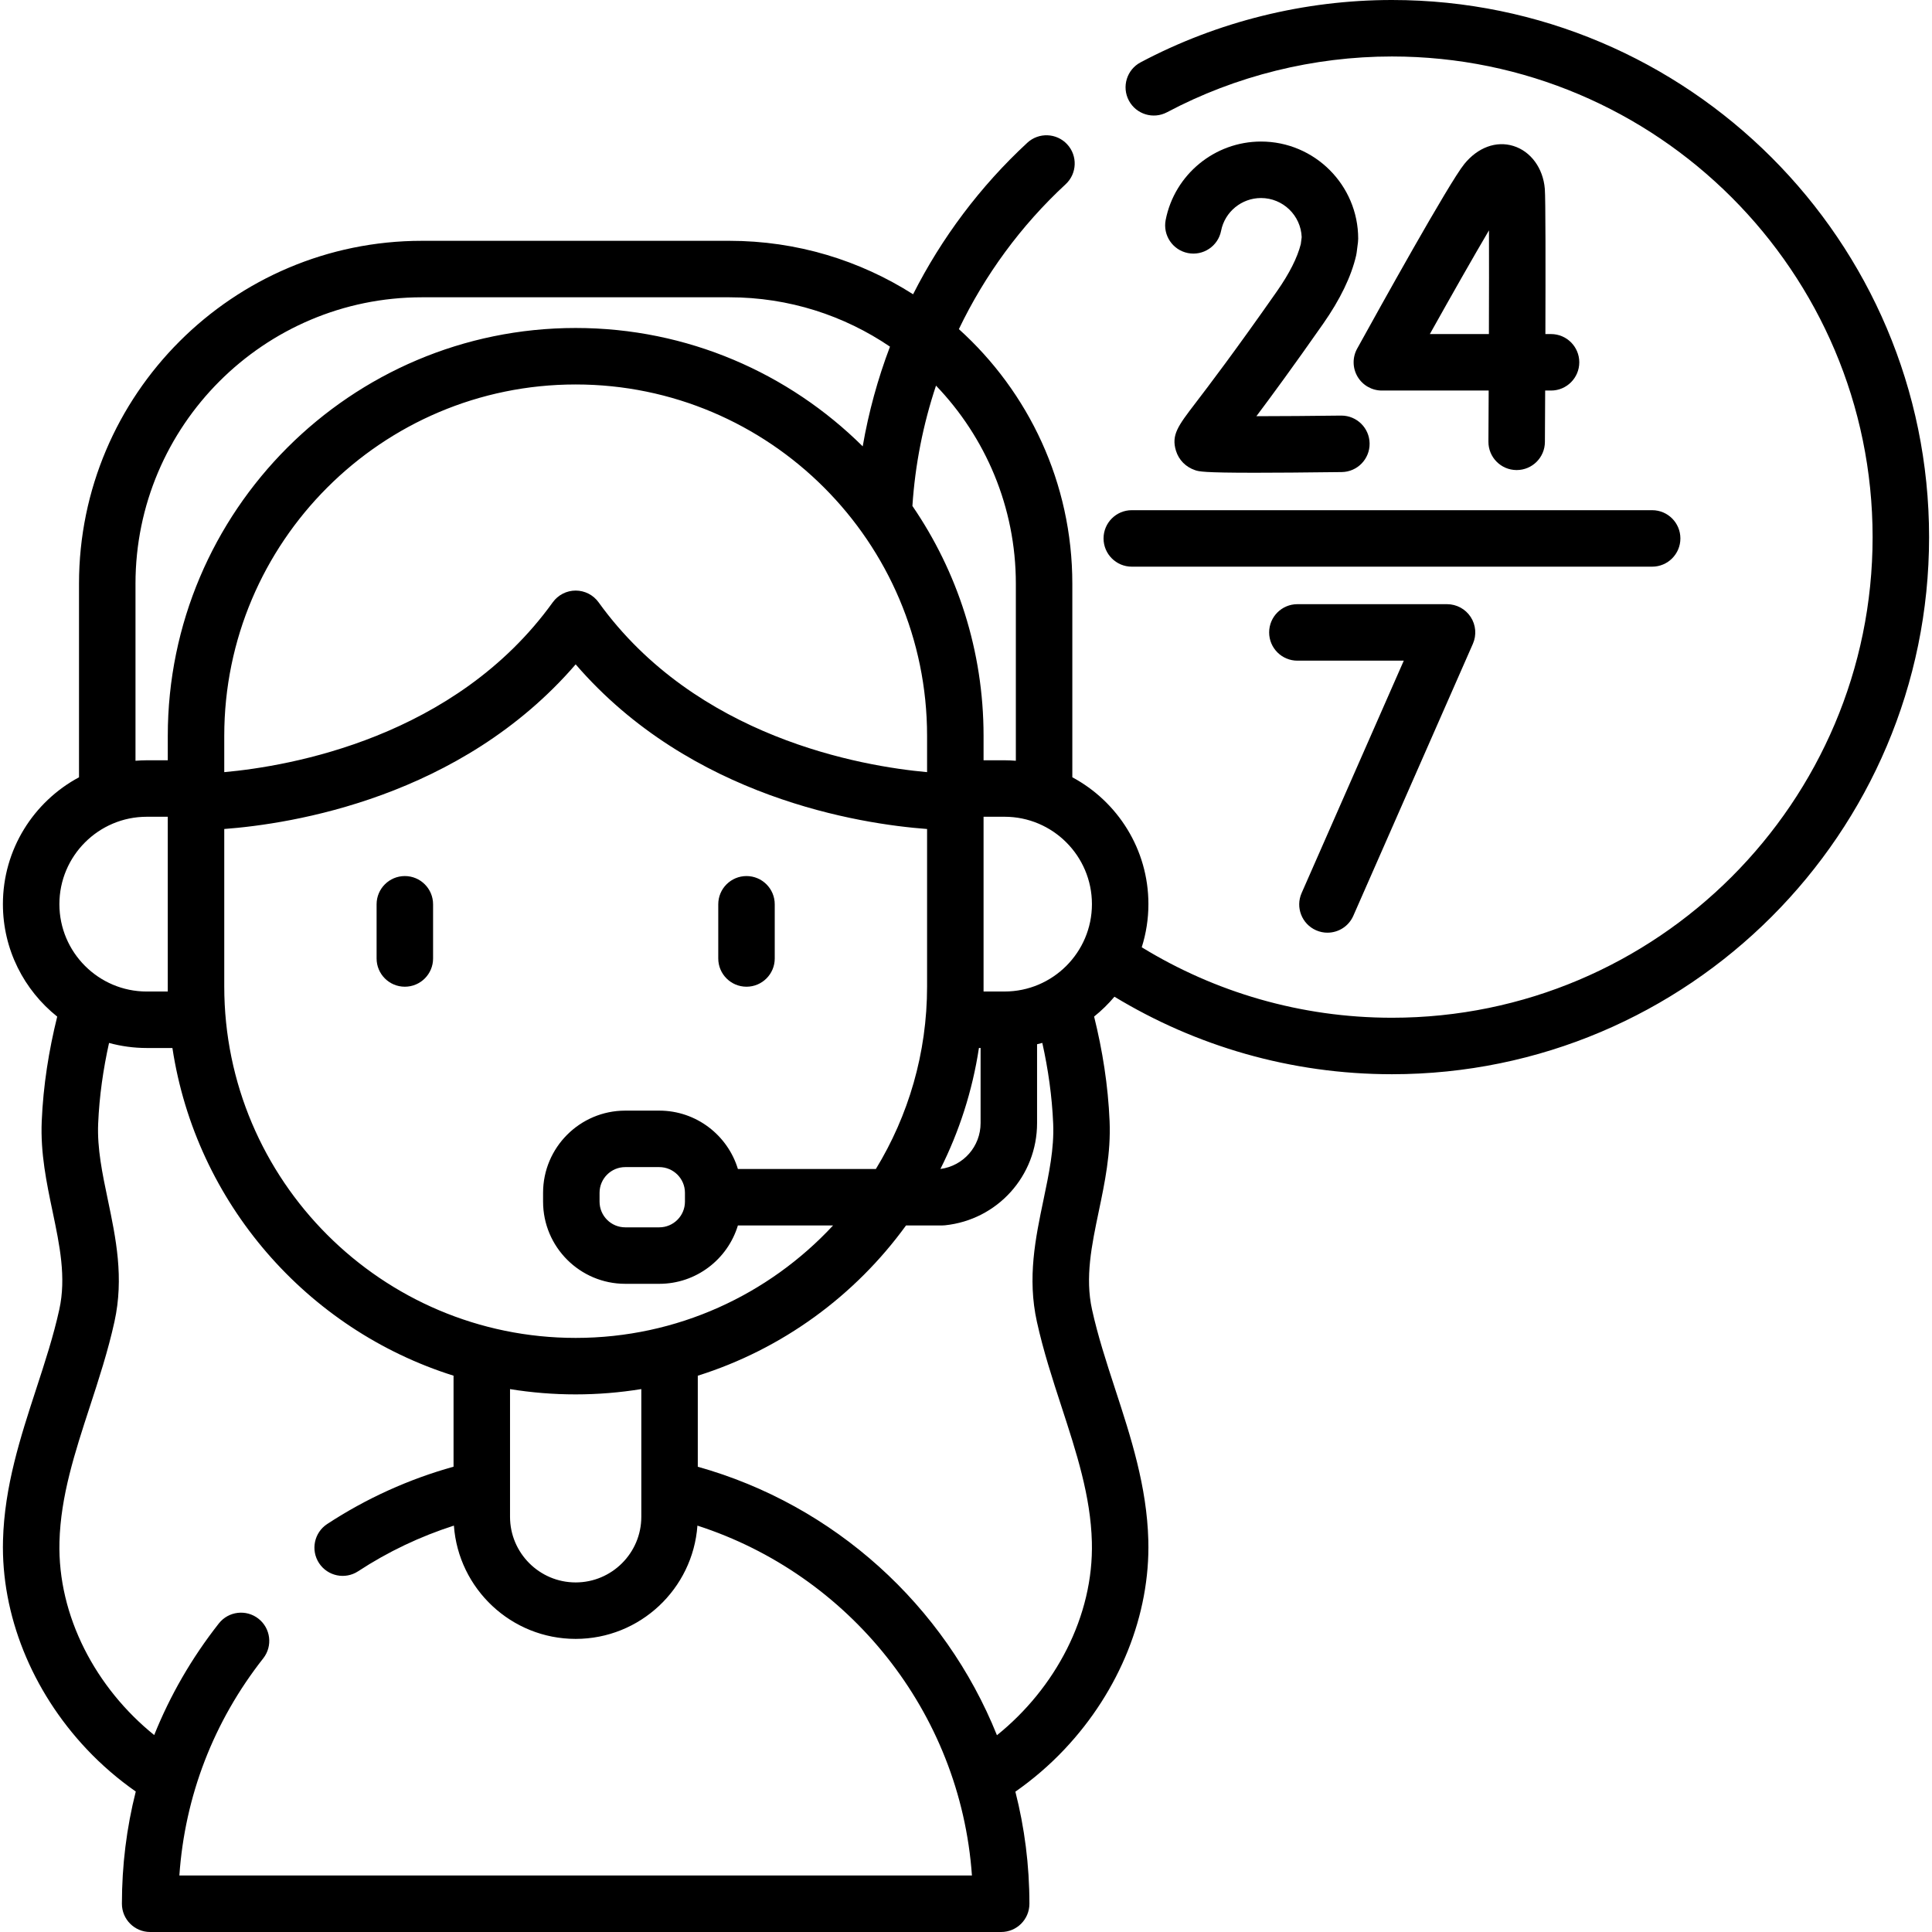 <svg id="Capa_1" enable-background="new 0 0 512 512" height="512" viewBox="0 0 512 512" width="512" xmlns="http://www.w3.org/2000/svg"><g><path d="m107.286 232.164c-4.134 0-7.484 3.351-7.484 7.484v14.357c0 4.133 3.35 7.484 7.484 7.484s7.484-3.351 7.484-7.484v-14.357c-.001-4.134-3.351-7.484-7.484-7.484z"/><path d="m197.83 261.489c4.134 0 7.484-3.351 7.484-7.484v-14.357c0-4.133-3.35-7.484-7.484-7.484s-7.484 3.351-7.484 7.484v14.357c0 4.133 3.35 7.484 7.484 7.484z"/><path d="m409.391 50.021c-.455-5.463-3.721-9.914-8.323-11.339-4.553-1.412-9.419.373-13.005 4.774-4.03 4.944-22.761 38.712-28.406 48.943-1.278 2.318-1.238 5.14.109 7.42 1.346 2.28 3.796 3.679 6.444 3.679h28.307c-.021 4.797-.045 9.401-.069 13.544-.023 4.133 3.307 7.503 7.441 7.527h.044c4.112 0 7.459-3.322 7.483-7.441.015-2.521.042-7.488.07-13.63h1.555c4.134 0 7.484-3.351 7.484-7.484s-3.35-7.484-7.484-7.484h-1.498c.054-17.271.06-35.958-.152-38.509zm-14.817 38.509h-15.65c5.894-10.55 11.661-20.688 15.67-27.485.024 7.064.012 17.087-.02 27.485z"/><path d="m334.185 37.511c-12.278 0-22.904 8.734-25.268 20.768-.797 4.056 1.846 7.989 5.901 8.786 4.057.795 7.989-1.845 8.786-5.901.988-5.033 5.438-8.685 10.581-8.685 5.808 0 10.558 4.614 10.776 10.369l-.233 1.823c-.904 3.607-3.039 7.831-6.35 12.561-11.315 16.167-18.068 25.009-21.696 29.759-4.472 5.856-6.323 8.28-5.036 12.467.752 2.444 2.606 4.321 5.086 5.148 1.003.334 2.027.677 15.812.677 5.433 0 12.852-.054 23.029-.181 4.133-.052 7.441-3.445 7.388-7.577-.051-4.101-3.392-7.39-7.481-7.39-.032 0-.064 0-.096 0-7.69.097-15.87.158-22.426.164 4.006-5.336 9.742-13.14 17.682-24.485 4.519-6.455 7.462-12.544 8.75-18.1.057-.245.1-.493.133-.742l.353-2.762c.04-.314.06-.631.06-.948.001-14.199-11.551-25.751-25.751-25.751z"/><path d="m299.936 150.173h137.902c4.134 0 7.484-3.351 7.484-7.484s-3.35-7.484-7.484-7.484h-137.902c-4.134 0-7.484 3.351-7.484 7.484s3.35 7.484 7.484 7.484z"/><path d="m348.779 246.537c.98.431 2.002.635 3.008.635 2.879 0 5.623-1.67 6.855-4.474l31.69-72.089c1.017-2.314.797-4.985-.585-7.102s-3.739-3.393-6.267-3.393h-39.659c-4.134 0-7.484 3.351-7.484 7.484s3.35 7.484 7.484 7.484h28.195l-27.077 61.594c-1.663 3.782.056 8.198 3.84 9.861z"/><path d="m368.887 0c-23.212 0-46.251 5.714-66.626 16.525-3.651 1.937-5.04 6.467-3.103 10.118 1.936 3.652 6.468 5.042 10.119 3.103 18.221-9.668 38.834-14.779 59.61-14.779 70.234 0 127.373 57.139 127.373 127.373s-57.139 127.373-127.373 127.373c-24.278 0-46.985-6.838-66.313-18.675 1.14-3.612 1.767-7.449 1.767-11.434 0-14.531-8.174-27.186-20.164-33.617v-51.295c0-26.746-11.617-50.828-30.067-67.472 6.881-14.336 16.429-27.415 28.297-38.396 3.033-2.807 3.218-7.542.41-10.576-2.805-3.033-7.541-3.217-10.576-.41-12.497 11.563-22.695 25.206-30.262 40.148-14.08-8.966-30.781-14.168-48.675-14.168h-81.492c-50.108 0-90.874 40.766-90.874 90.874v51.297c-11.991 6.431-20.166 19.087-20.166 33.619 0 12.055 5.63 22.813 14.392 29.805-2.21 8.917-3.703 18.187-4.105 27.731-.357 8.467 1.283 16.305 2.871 23.885 1.883 8.996 3.661 17.492 1.785 26.012-1.551 7.042-3.782 13.878-6.143 21.114-4.131 12.659-8.403 25.75-8.776 40.066-.514 19.661 7.575 39.831 22.193 55.339 3.986 4.228 8.357 7.97 12.992 11.216-2.431 9.601-3.673 19.562-3.673 29.74 0 4.133 3.35 7.484 7.484 7.484h225.53c4.134 0 7.484-3.351 7.484-7.484 0-10.248-1.295-20.198-3.719-29.702 4.653-3.254 9.039-7.012 13.039-11.255 14.618-15.507 22.707-35.678 22.193-55.339-.373-14.316-4.645-27.407-8.776-40.066-2.361-7.237-4.592-14.072-6.143-21.114-1.876-8.521-.097-17.018 1.785-26.013 1.586-7.579 3.227-15.416 2.871-23.884-.402-9.549-1.891-18.825-4.105-27.744 1.968-1.57 3.768-3.339 5.391-5.26 21.479 13.021 46.646 20.542 73.545 20.542 78.486 0 142.341-63.854 142.341-142.341 0-78.486-63.854-142.34-142.341-142.34zm-120.836 102.196c13.089 13.645 21.159 32.14 21.159 52.496v46.917c-.988-.077-1.984-.128-2.991-.128h-5.565v-6.466c0-22.585-6.967-43.571-18.858-60.931.714-10.909 2.837-21.624 6.255-31.888zm11.815 175.532v19.902c0 6.185-4.552 11.352-10.646 12.16 4.981-9.918 8.481-20.703 10.206-32.063h.44zm-85.153 16.599h-9.021c-12.005 0-21.772 9.767-21.772 21.772v2.354c0 12.005 9.767 21.772 21.772 21.772h9.021c9.813 0 18.126-6.527 20.837-15.466h25.222c-17.018 18.318-41.299 29.801-68.214 29.801h-.001c-51.349 0-93.125-41.775-93.127-93.124v-41.744c17.752-1.332 62.59-8.228 93.128-43.628 30.543 35.407 75.375 42.301 93.127 43.63v41.737c0 17.697-4.963 34.256-13.568 48.36h-36.567c-2.711-8.938-11.024-15.464-20.837-15.464zm6.805 21.772v2.354c0 3.752-3.053 6.805-6.805 6.805h-9.021c-3.752 0-6.804-3.053-6.804-6.805v-2.354c0-3.752 3.053-6.805 6.804-6.805h9.021c3.752 0 6.805 3.053 6.805 6.805zm-11.564 52.02v33.846c0 9.592-7.803 17.395-17.396 17.395h-.001c-9.591 0-17.395-7.803-17.395-17.395v-33.836c5.665.92 11.475 1.399 17.396 1.399 5.922 0 11.73-.488 17.396-1.409zm-11.322-208.5c-1.407-1.953-3.667-3.111-6.074-3.111s-4.667 1.158-6.074 3.111c-25.854 35.91-69.678 43.433-87.055 45.007v-9.611c0-51.351 41.777-93.128 93.128-93.128 51.35 0 93.127 41.777 93.127 93.128v9.611c-17.382-1.576-61.2-9.1-87.052-45.007zm-122.726-4.927c0-41.855 34.051-75.906 75.906-75.906h81.492c15.757 0 30.405 4.829 42.55 13.08-3.241 8.534-5.668 17.384-7.228 26.425-19.547-19.381-46.432-31.372-76.067-31.372h-.001c-59.604 0-108.095 48.492-108.095 108.096v6.468h-5.565c-1.008 0-2.003.051-2.991.128v-46.919zm-20.166 84.916c0-12.769 10.388-23.158 23.157-23.158h5.565v46.315h-5.565c-12.769 0-23.157-10.388-23.157-23.157zm31.794 257.425c1.457-21.055 9.064-40.818 22.223-57.548 2.555-3.249 1.993-7.954-1.256-10.509s-7.953-1.994-10.509 1.256c-7.188 9.139-12.913 19.074-17.126 29.578-15.374-12.4-25.622-31.441-25.107-51.198.318-12.137 4.07-23.638 8.043-35.814 2.371-7.263 4.822-14.774 6.531-22.538 2.568-11.66.372-22.151-1.752-32.298-1.463-6.988-2.844-13.588-2.567-20.188.307-7.276 1.337-14.422 2.884-21.382 3.189.868 6.54 1.34 10 1.34h6.793c6.24 41.08 35.687 74.635 74.504 86.841v24.117c-11.816 3.292-23.102 8.386-33.487 15.194-3.456 2.266-4.421 6.905-2.156 10.362 2.268 3.457 6.907 4.422 10.362 2.155 7.926-5.196 16.46-9.234 25.374-12.098 1.204 16.756 15.212 30.023 32.269 30.023 17.056 0 31.063-13.265 32.269-30.019 40.038 12.924 69.678 49.209 72.749 92.724h-210.041zm241.823-88.421c.516 19.779-9.754 38.842-25.157 51.241-13.827-34.434-43.142-61.038-79.278-71.149v-24.127c22.402-7.046 41.683-21.206 55.183-39.818h9.538c.258 0 .517-.014.775-.04 13.92-1.448 24.417-13.095 24.417-27.089v-20.896c.467-.108.929-.229 1.39-.354 1.547 6.962 2.573 14.114 2.88 21.394.278 6.599-1.104 13.199-2.567 20.187-2.124 10.147-4.321 20.639-1.752 32.299 1.709 7.764 4.16 15.275 6.531 22.539 3.97 12.176 7.722 23.677 8.04 35.813zm-23.139-145.852h-5.564v-46.312h5.564c12.768 0 23.156 10.388 23.156 23.156s-10.388 23.156-23.156 23.156z"/></g></svg>